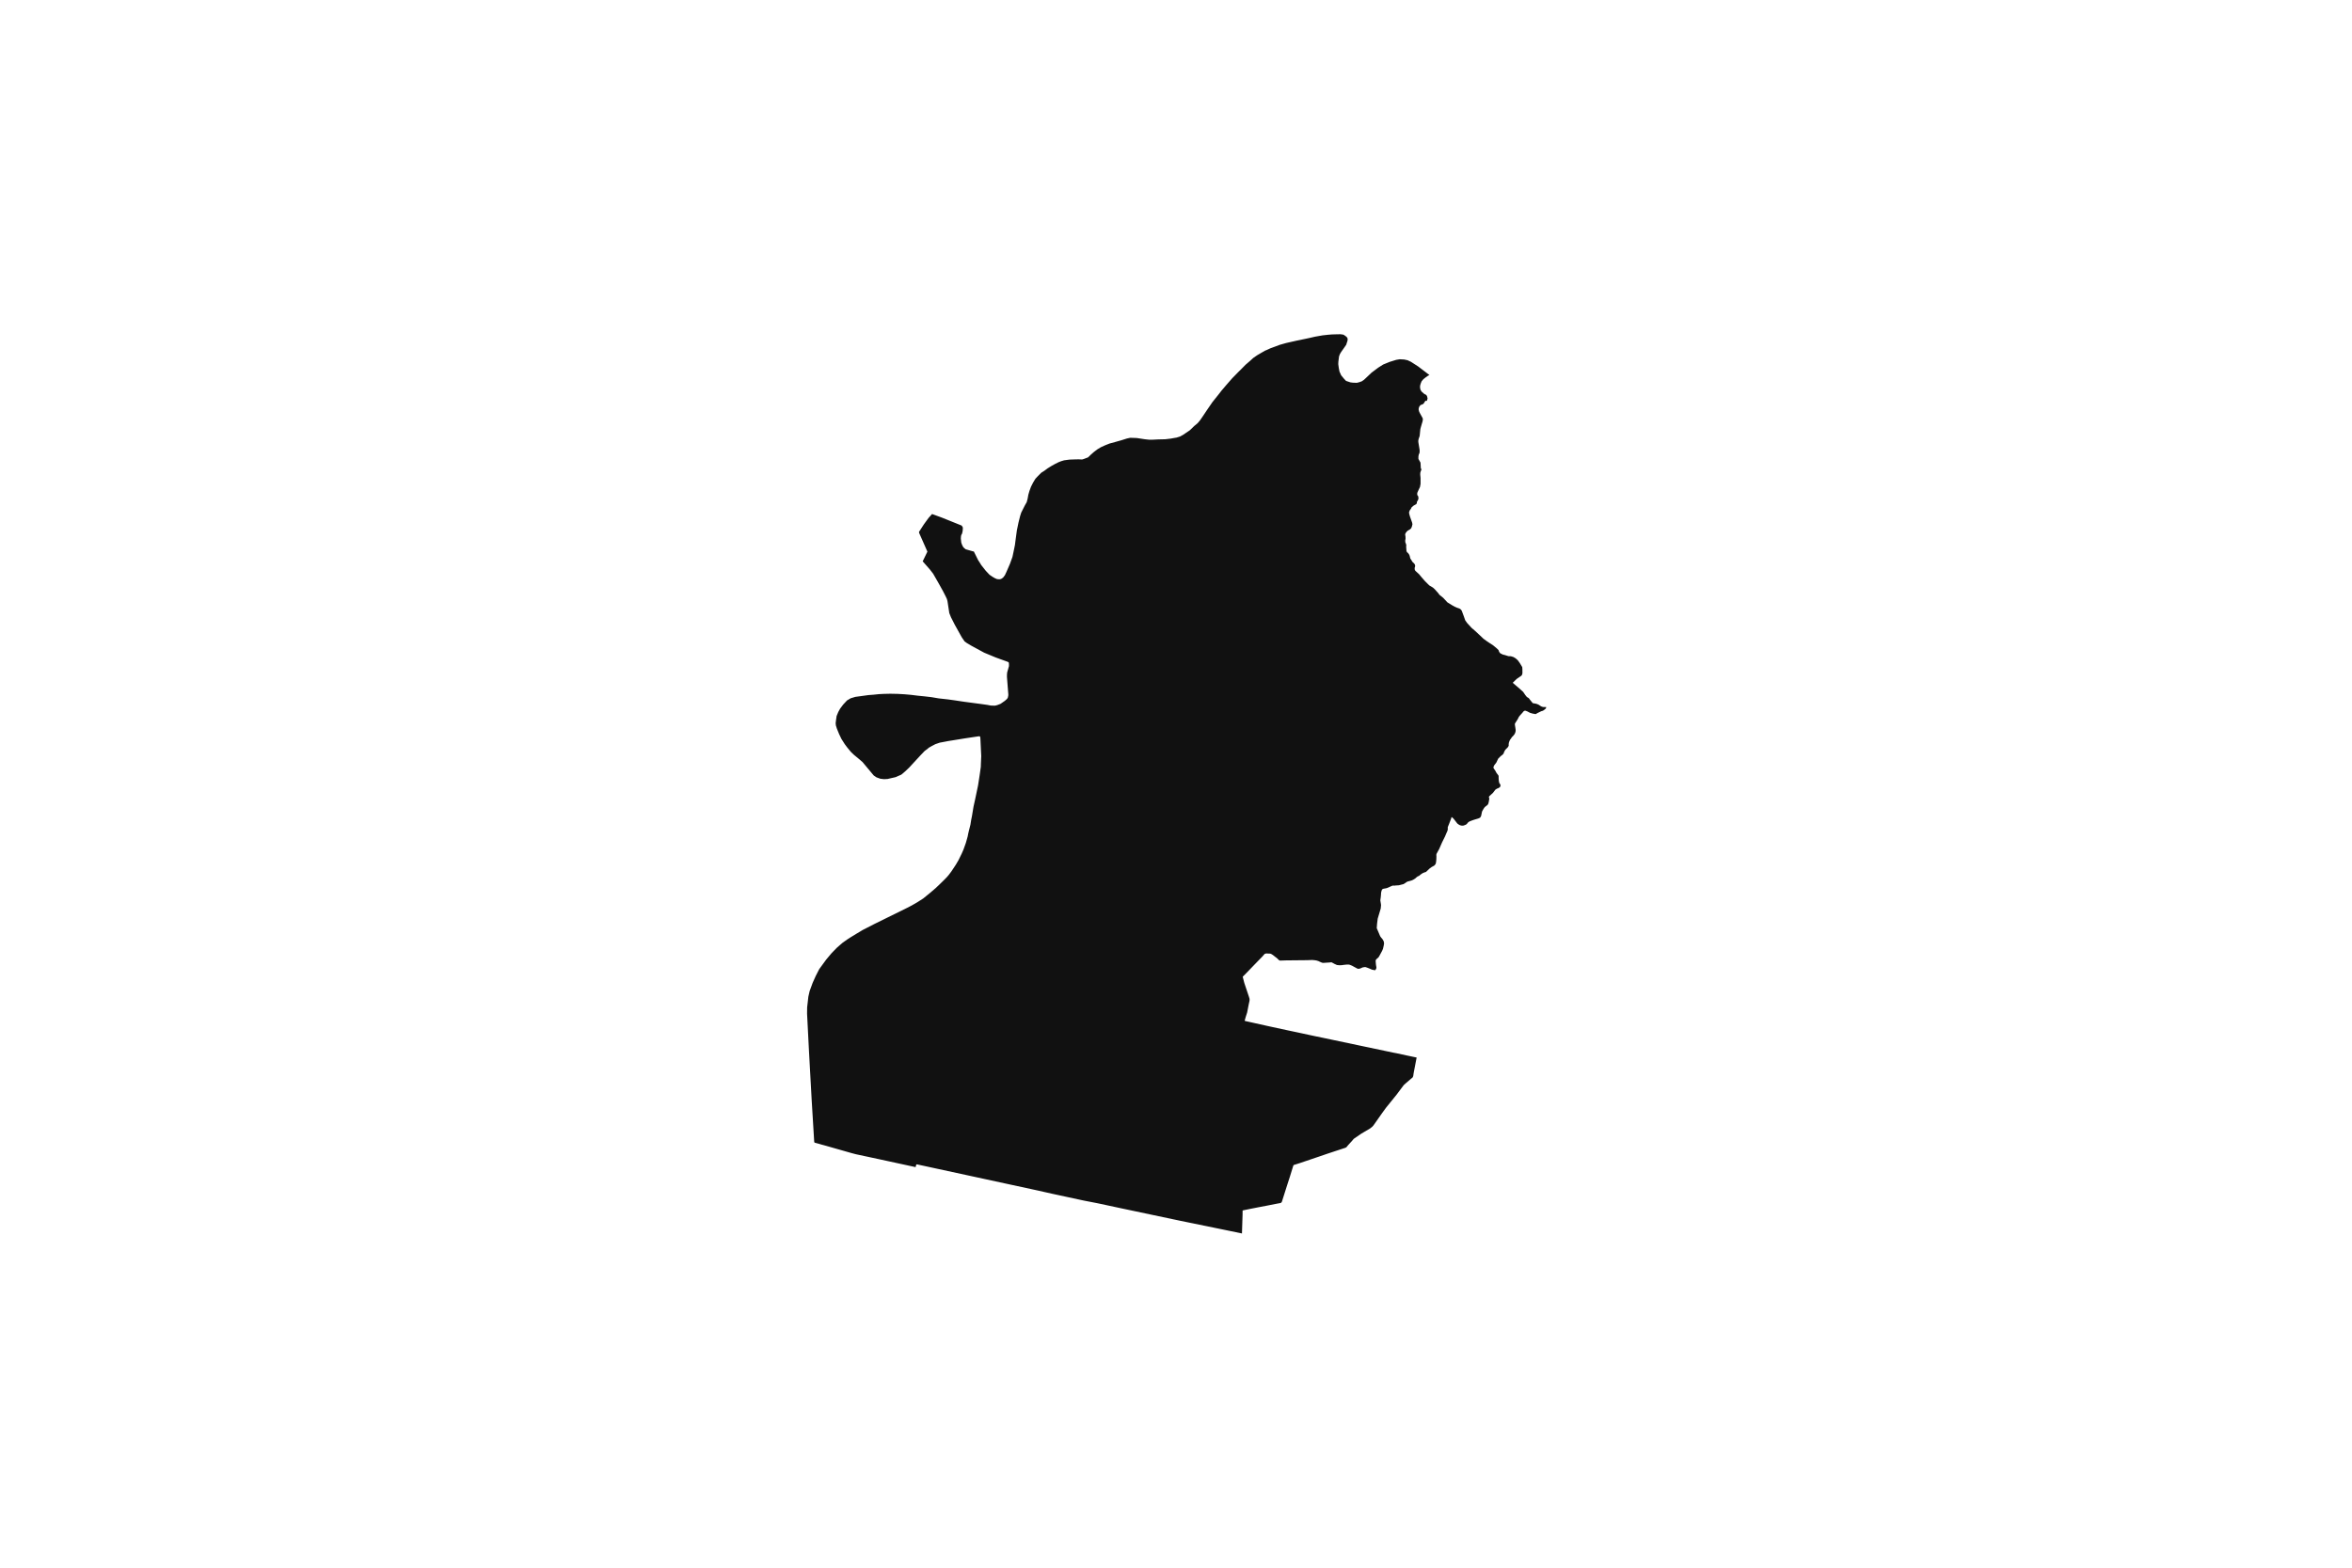 <svg width="1200" height="800" version="1.1" xmlns:xlink="http://www.w3.org/1999/xlink" xmlns="http://www.w3.org/2000/svg"><g class="geojson-features"><g class="geojson-feature" stroke="#555555" stroke-opacity="0.0" stroke-width="0.0" fill="#111" fill-opacity="1.0" data-properties="{&amp;quot;N03_002&amp;quot;:&amp;quot;空知総合振興局&amp;quot;,&amp;quot;fill-opacity&amp;quot;:1,&amp;quot;description&amp;quot;:&amp;quot;砂川市&amp;quot;,&amp;quot;N03_001&amp;quot;:&amp;quot;北海道&amp;quot;,&amp;quot;stroke-opacity&amp;quot;:0,&amp;quot;N03_007&amp;quot;:&amp;quot;01226&amp;quot;,&amp;quot;fill&amp;quot;:&amp;quot;#111&amp;quot;,&amp;quot;N03_004&amp;quot;:&amp;quot;砂川市&amp;quot;,&amp;quot;title&amp;quot;:&amp;quot;砂川市&amp;quot;,&amp;quot;stroke-width&amp;quot;:0,&amp;quot;N03_003&amp;quot;:&amp;quot;&amp;quot;}"><title>
      砂川市
    </title><desc>
      砂川市
    </desc><polygon points="419.062,584.064 418.083,583.772 417.961,583.735 416.075,583.223 415.673,583.113 415.466,582.906 415.397,582.456 415.006,575.985 414.976,575.498 414.958,575.204 414.12,561.349 414.035,559.833 414.028,559.707 414.02,559.537 413.814,555.808 413.657,552.953 413.035,541.664 412.738,536.26 412.444,530.512 412.234,526.387 412.003,521.849 411.952,520.859 411.88,519.44 411.77,517.298 411.804,514.109 412.115,511.372 412.426,508.595 413.08,505.753 414.599,501.594 416.151,498.127 417.956,494.582 418.994,493.157 419.155,492.936 421.538,489.669 424.32,486.354 427.014,483.596 428.889,481.965 429.822,481.153 432.251,479.42 433.938,478.332 434.368,478.071 437.149,476.372 440.17,474.562 440.813,474.233 445.948,471.6 446.775,471.192 453.161,468.045 462.701,463.342 465.346,461.964 468.04,460.407 468.577,460.063 469.485,459.481 471.05,458.479 474.474,455.683 477.409,453.179 477.434,453.155 479.2,451.477 481.579,449.149 483.09,447.606 484.046,446.492 485.469,444.594 487.684,441.238 489.006,438.988 490.363,436.219 490.718,435.495 491.023,434.795 491.574,433.521 492.758,430.23 493.702,426.889 493.87,426.021 494.003,425.332 494.33,423.94 494.396,423.681 495.124,420.801 495.489,418.473 495.739,417.222 495.916,416.329 496.692,411.644 497.38,408.535 497.482,408.078 499.011,400.797 499.296,398.959 499.807,395.645 500.131,393.371 500.243,392.557 500.414,391.324 500.454,389.862 500.635,385.802 500.481,382.712 500.474,382.575 500.19,376.628 500.029,375.858 499.685,375.716 499.058,375.777 497.283,376.043 495.689,376.281 492.473,376.763 492.282,376.792 486.779,377.685 485.161,377.943 483.84,378.152 481.09,378.68 479.451,378.985 477.434,379.678 477.206,379.757 476.971,379.879 475.426,380.69 474.737,381.081 473.889,381.563 473.282,382.092 471.745,383.245 469.661,385.418 469.269,385.843 463.85,391.711 462.962,392.557 461.909,393.56 460.696,394.615 459.846,395.306 457.803,396.199 457.014,396.564 454.703,397.089 453.161,397.446 452.862,397.516 451.021,397.617 449.16,397.394 447.177,396.683 445.783,395.728 444.63,394.351 443.132,392.557 442.427,391.712 440.037,388.85 438.151,387.236 435.688,385.196 434.084,383.653 432.284,381.464 430.989,379.738 429.866,377.964 429.422,377.261 429.269,377.019 428.889,376.221 428.331,375.051 428.262,374.906 428.145,374.658 428.136,374.643 427.004,371.881 426.589,370.573 426.477,370.217 426.356,369.061 426.517,367.64 426.841,365.388 427.691,363.338 428.601,361.673 428.889,361.287 430.179,359.561 430.618,359.088 432.141,357.449 432.149,357.444 434.022,356.332 434.095,356.31 436.388,355.621 437.765,355.433 442.434,354.795 443.068,354.707 444.696,354.583 445.719,354.504 448.47,354.22 450.918,354.098 453.161,354.043 454.154,354.018 454.214,354.017 458.048,354.095 461.533,354.295 464.869,354.595 468.305,355.019 471.591,355.343 475.251,355.767 477.434,356.135 478.961,356.392 483.691,356.918 483.767,356.928 486.287,357.278 487.108,357.392 490.92,357.967 491.739,358.09 493.955,358.386 496.338,358.705 496.793,358.765 499.237,359.088 500.776,359.291 501.707,359.423 502.58,359.547 503.763,359.715 505.488,360.041 507.53,360.114 508.442,359.921 508.475,359.915 509.148,359.689 510.493,359.165 510.603,359.088 512.684,357.64 513.606,356.822 513.754,356.69 514.102,356.191 514.251,355.817 514.45,354.792 514.426,354.067 514.301,352.493 513.964,348.19 513.753,345.495 513.753,344.445 513.852,343.186 514.378,341.328 514.773,339.937 514.773,338.738 514.624,337.962 513.976,337.662 511.969,336.937 508.026,335.514 506.205,334.757 502.126,333.065 501.707,332.837 500.571,332.221 496.297,329.9 495.497,329.466 493.355,328.192 492.96,327.908 492.135,327.317 490.974,325.614 490.681,325.186 489.964,323.896 487.148,318.837 485.202,315.014 484.335,312.849 483.802,309.356 483.425,306.876 483.128,305.707 482.578,304.52 481.168,301.752 479.659,299.019 479.026,297.898 478.305,296.619 478.149,296.347 478.087,296.239 477.434,295.103 476.093,292.77 475.602,292.136 474.4,290.582 470.762,286.442 473.164,281.501 472.261,279.459 470.15,274.686 468.95,271.972 468.887,271.419 469.484,270.494 471.34,267.619 471.72,267.095 472.25,266.365 473.74,264.321 473.751,264.305 475.485,262.379 475.549,262.308 476.96,262.825 477.434,262.998 477.723,263.103 480.659,264.178 483.686,265.397 487.824,267.064 489.385,267.693 490.622,268.192 491.088,268.85 491.257,269.338 491.151,270.973 490.855,272.29 490.668,272.622 490.411,273.081 490.284,273.825 490.221,274.823 490.432,276.841 490.855,278.051 491.384,279.093 491.85,279.603 492.686,280.291 493.1,280.411 496.007,281.248 496.783,281.437 496.875,281.46 497.626,282.975 499.053,285.856 499.857,287.066 500.61,288.319 501.707,289.707 502.462,290.664 502.958,291.292 503.755,292.136 504.074,292.474 504.422,292.843 504.862,293.31 506.28,294.285 506.76,294.563 507.675,295.093 508.159,295.295 508.513,295.444 508.691,295.517 509.671,295.605 509.875,295.623 510.743,295.454 511.404,295.012 511.758,294.774 512.688,293.563 513.357,292.136 513.514,291.801 513.736,291.285 515.049,288.256 515.29,287.703 516.558,284.199 517.129,281.501 517.408,280.143 517.637,279.03 517.827,278.105 518.065,276.194 518.803,270.702 519.623,266.722 520.495,263.245 521.049,261.546 522.512,258.653 522.873,257.937 523.243,257.288 523.824,256.266 524.299,254.488 524.669,252.445 525.224,250.535 525.979,248.486 526.016,248.385 526.65,247.129 527.074,246.29 528.262,244.325 529.452,243.05 531.275,241.22 532.858,240.217 532.868,240.211 533.906,239.437 534.506,238.991 536.568,237.716 538.391,236.708 540.108,235.858 541.324,235.381 542.909,234.903 543.078,234.88 544.195,234.732 545.71,234.531 546.229,234.513 548.036,234.452 550.252,234.4 550.308,234.398 551.145,234.436 552.105,234.479 552.898,234.24 555.152,233.39 556.42,232.143 557.21,231.441 558.033,230.71 559.83,229.329 559.861,229.31 561.626,228.242 563.845,227.233 565.172,226.704 566.039,226.357 568.761,225.614 570.355,225.165 571.668,224.796 572.064,224.684 573.249,224.31 574.524,223.906 574.918,223.782 576.609,223.41 579.92,223.516 581.568,223.765 584.122,224.153 586.368,224.392 587.161,224.382 588.376,224.366 590.887,224.233 593.357,224.177 594.481,224.152 595.231,224.066 597.254,223.833 598.797,223.552 598.998,223.515 600.294,223.303 602.072,222.745 603.24,222.106 603.526,221.949 605.111,220.887 607.067,219.56 609.313,217.384 611.057,215.924 612.219,214.545 613.382,212.873 616.051,208.892 618.587,205.201 618.846,204.878 621.706,201.299 623.07,199.537 623.185,199.388 625.757,196.362 628.716,192.992 630.006,191.673 631.807,189.833 632.944,188.719 635.507,186.116 637.965,183.993 639.417,182.665 641.452,181.258 642.602,180.586 643.223,180.223 645.469,178.922 646.235,178.63 647.342,178.116 648.12,177.755 651.079,176.666 652.901,175.976 656.179,175.046 660.478,174.077 660.776,174.01 661.833,173.772 665.85,172.949 668.069,172.471 670.958,171.807 671.615,171.691 673.658,171.333 674.172,171.243 674.736,171.143 675.973,171.005 677.591,170.825 678.323,170.767 679.599,170.665 682.076,170.592 683.952,170.564 685.004,170.715 685.148,170.736 685.242,170.749 685.432,170.776 686.436,171.439 687.07,171.971 687.413,172.395 687.598,173.139 687.493,173.901 687.356,174.326 687.199,174.814 686.946,175.598 686.832,175.952 685.801,177.44 685.129,178.391 684.243,179.643 684.147,179.806 683.661,180.624 683.579,180.836 683.186,181.844 682.842,184.606 682.804,185.472 682.789,185.8 683.024,187.544 683.054,187.765 683.398,189.571 684.243,191.481 684.4,191.673 685.696,193.258 686.754,194.374 687.784,194.719 688.974,195.117 690.162,195.276 692.224,195.356 693.519,195.037 694.786,194.586 695.87,193.842 695.887,193.827 696.848,192.94 698.186,191.673 699.79,190.153 700.369,189.719 701.158,189.129 701.348,188.986 702.013,188.489 703.198,187.604 705.708,186.012 705.846,185.957 708.949,184.694 709.037,184.658 712.394,183.623 712.965,183.529 713.925,183.371 714.163,183.332 716.462,183.463 718.154,183.834 718.241,183.874 719.872,184.631 720.16,184.816 723.483,186.954 725.267,188.308 726.842,189.504 726.962,189.594 728.229,190.565 729.314,191.398 728.698,191.673 728.6,191.717 727.358,192.593 726.196,193.522 725.324,194.557 724.875,195.645 724.557,196.734 724.505,197.716 724.716,198.857 725.271,199.786 726.646,201.007 727.623,201.51 728.046,202.068 728.351,203.27 728.363,203.317 728.175,203.988 728.117,204.193 728.071,204.354 728.019,204.538 727.28,204.538 726.909,205.016 726.46,205.785 726.117,206.157 725.378,206.475 724.717,206.741 724.162,207.431 724.031,207.791 723.924,208.087 723.845,208.307 723.792,209.024 724.082,210.138 724.506,210.96 725.8,213.296 725.959,213.906 725.827,214.915 724.981,217.781 724.664,218.975 724.321,222.451 723.793,223.992 723.634,224.788 723.634,225.165 723.634,225.531 724.242,229.273 724.321,229.99 724.242,231.104 723.872,231.954 723.687,232.936 723.687,234.182 723.943,234.641 724.27,235.227 724.427,235.509 724.744,236.066 724.797,236.836 724.87,238.273 724.903,238.934 725.193,239.465 725.141,239.836 724.876,240.473 724.638,241.269 724.612,242.278 724.771,243.923 724.771,244.938 724.772,246.92 724.481,248.513 723.82,249.893 723.159,251.353 723.053,251.883 723.107,252.627 723.529,253.184 723.688,253.873 723.662,254.723 723.265,255.519 722.896,256.156 722.869,256.819 722.525,257.296 721.216,258.023 720.501,258.653 720.174,258.941 720.16,258.972 719.857,259.657 719.287,260.385 718.916,261.367 718.97,262.136 719.366,263.57 720.16,265.805 720.45,266.621 720.572,267.197 720.635,267.497 720.37,268.665 720.16,269.157 719.974,269.593 719.26,270.23 718.204,270.813 717.649,271.37 717.147,272.06 716.909,272.697 717.094,273.891 717.12,274.899 716.962,275.722 716.988,276.65 717.226,277.261 717.491,278.084 717.437,279.093 717.543,280.499 717.596,281.269 717.913,281.826 718.442,282.275 718.944,282.992 719.234,283.682 719.552,285.009 720.107,285.831 720.16,285.921 720.662,286.76 721.481,287.503 721.878,288.114 722.036,288.857 721.772,289.759 721.773,290.502 721.904,290.953 721.955,291.021 722.196,291.35 723.052,292.136 724.045,293.048 725.103,294.348 727.005,296.524 727.484,297.004 728.6,298.121 729.206,298.726 731.082,299.84 732.007,300.689 733.698,302.571 734.465,303.58 734.823,303.863 735.575,304.455 736.341,305.092 737.135,305.945 738.49,307.401 739.627,308.091 740.869,308.861 742.217,309.604 742.314,309.648 743.406,310.134 744.433,310.471 744.621,310.533 745.308,311.009 745.784,311.645 746.762,314.272 747.581,316.58 748.48,317.854 750.779,320.374 750.851,320.436 752.655,321.993 755.219,324.379 756.515,325.614 756.884,325.966 758.707,327.292 760.108,328.221 761.826,329.336 763.728,330.927 764.574,331.776 764.891,332.677 765.474,333.394 766.716,334.003 768.037,334.348 768.705,334.56 769.623,334.851 770.839,334.878 772.133,335.276 773.137,335.86 773.798,336.39 774.433,337 775.41,338.354 775.719,338.87 776.652,340.422 776.731,341.457 776.759,343.526 776.521,344.401 776.204,344.826 773.798,346.48 771.804,348.42 775.968,352.024 777.131,353.085 778.267,354.755 779.034,355.685 779.994,356.27 780.628,357.117 782.005,358.811 782.671,358.933 783.522,359.088 783.846,359.147 784.923,359.564 785.848,360.18 786.414,360.505 786.936,360.691 787.491,360.807 788.173,360.796 788.936,360.842 788.659,361.585 788.207,361.956 787.698,362.386 787.143,362.712 786.299,362.967 785.535,363.339 785.424,363.393 784.345,363.919 783.581,364.395 783.304,364.395 782.725,364.279 782.006,364.159 780.602,363.748 779.201,363.005 778.223,362.66 777.821,362.688 777.273,363.059 776.77,363.696 775.604,364.985 774.947,365.795 774.307,367.066 773.409,368.472 772.908,369.268 772.908,369.931 773.119,371.204 773.304,372.557 773.225,373.459 772.802,374.546 772.061,375.501 771.366,376.181 770.953,376.826 770.371,377.596 769.884,378.817 769.793,379.355 769.737,379.691 769.737,380.619 769.129,381.547 768.705,381.923 768.68,381.945 768.02,382.608 767.438,383.643 767.122,384.572 766.452,385.268 765.57,385.927 765.245,386.295 764.399,387.117 764.012,387.921 763.977,387.993 763.395,389.214 762.814,389.957 762.286,390.645 761.995,391.361 761.965,391.744 762.134,392.177 762.406,392.557 762.841,393.165 763.555,394.465 764.501,395.697 764.612,396.215 764.612,397.037 764.71,398.523 764.717,398.628 765.008,399.742 765.483,400.299 765.537,400.935 765.483,401.306 765.14,401.784 764.401,402.207 763.714,402.473 762.894,403.03 762.207,403.958 761.652,404.674 760.686,405.541 759.821,406.319 759.636,406.664 759.848,407.592 759.531,409.422 759.214,410.43 758.817,410.855 757.734,411.702 757.399,412.043 757.076,412.5 756.251,413.889 756.07,414.461 755.693,416.32 755.325,417.014 755.143,417.25 754.746,417.452 754.154,417.705 752.807,418.097 751.824,418.401 750.831,418.756 750.239,418.983 749.684,419.224 749.018,419.679 748.476,420.375 747.959,420.806 747.33,421.059 746.701,421.286 746.097,421.337 745.492,421.286 744.755,421.058 744.433,420.875 744.221,420.754 743.528,420.248 742.759,419.249 741.639,417.806 741.06,417.25 740.77,417.034 740.619,416.984 740.556,417.034 740.38,417.705 739.876,419.021 739.21,420.742 738.819,421.691 738.643,422.184 738.656,422.665 738.668,423.311 738.479,424.007 737.888,425.347 737.605,426.021 737.271,426.817 735.722,429.942 734.96,431.689 734.287,433.232 732.915,435.739 732.827,436.232 732.864,436.903 732.839,438.345 732.714,439.724 732.55,440.623 732.336,441.066 731.744,441.736 730.473,442.42 729.428,443.178 727.741,444.775 727.439,445.015 726.885,445.142 725.89,445.559 724.832,446.255 724.014,446.963 723.31,447.242 722.642,447.749 722.164,448.204 721.043,448.925 720.363,449.241 720.16,449.303 719.457,449.52 718.21,449.836 717.606,450.14 717.011,450.583 716.084,451.162 715.34,451.354 713.729,451.759 712.117,451.861 711.681,451.922 711.411,451.961 710.832,451.899 710.291,452.012 709.448,452.379 708.389,452.872 707.685,453.151 707.245,453.277 705.845,453.535 705.412,453.686 705.072,454.062 704.85,454.65 704.636,455.573 704.561,456.837 704.524,457.205 704.435,458.103 704.334,458.773 704.321,458.873 704.246,459.469 704.248,459.481 704.333,460.001 704.366,460.203 704.39,460.352 704.549,461.329 704.612,461.924 704.448,463.631 702.912,468.795 702.585,471.413 702.422,473.652 703.026,475.059 704.16,477.739 704.714,478.525 705.28,479.143 705.972,480.359 706.073,480.814 706.148,481.484 705.997,482.471 705.595,484.182 705.192,485.167 703.807,487.734 703.278,488.595 702.397,489.329 701.931,489.91 701.868,490.163 701.907,491.011 701.982,491.834 702.058,492.556 702.128,492.936 702.247,493.581 702.197,494.151 701.982,494.631 701.592,495.112 701.416,495.112 699.917,494.795 698.759,494.277 697.513,493.784 696.681,493.519 696.303,493.519 695.939,493.556 695.887,493.566 695.222,493.682 693.976,494.227 693.321,494.378 692.742,494.378 691.973,493.986 690.049,492.936 689.795,492.798 688.687,492.343 688.108,492.216 687.088,492.228 685.703,492.368 684.457,492.545 683.373,492.571 682.103,492.444 681.185,492.025 680.931,491.911 679.458,491.113 679.194,491.075 678.099,491.177 677.008,491.246 676.487,491.278 675.127,491.366 674.511,491.278 673.415,490.811 672.748,490.482 671.652,490.141 671.615,490.135 670.632,489.989 669.546,489.894 669.475,489.888 666.893,489.989 656.229,490.091 653.094,490.192 652.817,490.116 652.376,489.825 651.571,489.004 650.753,488.383 649.379,487.309 648.549,486.802 648.033,486.637 647.342,486.613 646.951,486.599 646.145,486.549 645.901,486.599 645.717,486.637 645.264,486.764 643.879,488.32 642.392,489.838 639.75,492.56 639.388,492.936 637.101,495.317 636.615,495.823 634.084,498.391 634.059,498.455 634.059,498.543 634.36,499.704 634.864,501.644 637.245,508.755 637.535,509.754 637.527,510.33 637.522,510.638 637.132,512.41 636.442,515.947 636.301,516.672 635.533,519.075 635.055,520.786 635.194,521 637.648,521.543 647.015,523.63 647.342,523.701 656.307,525.64 659.838,526.387 662.2,526.887 663.358,527.132 667.727,528.08 670.824,528.74 671.615,528.903 674.5,529.499 693.926,533.596 695.887,534.01 710.76,537.147 712.585,537.491 717.647,538.59 720.16,539.117 722.772,539.666 722.155,542.883 721.815,544.66 721.249,547.609 721.022,549.19 720.644,549.924 720.16,550.291 720.077,550.354 717.358,552.693 716.212,553.717 712.486,558.689 711.56,559.833 708.185,564.006 707.903,564.355 707.236,565.166 705.273,567.859 703.102,570.946 702.262,572.14 700.728,574.323 700.023,575.068 698.978,575.891 695.887,577.713 694.56,578.496 690.681,581.164 689.623,582.417 689.385,582.658 687.824,584.366 686.892,585.491 686.314,585.756 681.222,587.428 677.11,588.791 676.125,589.129 673.535,590.018 671.615,590.669 663.931,593.275 663.123,593.549 660.038,594.522 659.837,594.863 658.087,600.528 656.903,604.183 655.632,608.179 654.787,610.844 654.02,613.262 653.694,613.731 653.405,613.858 653.153,613.946 651.655,614.211 647.342,615.065 647.121,615.109 642.275,616.032 637.566,616.956 634.041,617.689 633.978,617.791 633.966,619.751 633.959,619.949 633.74,626.711 633.689,628.293 633.652,629.437 625.028,627.653 623.07,627.252 620.431,626.711 606.562,623.869 602.39,623.015 601.896,622.91 598.797,622.256 574.524,617.131 572.597,616.724 572.147,616.629 570.169,616.206 559.973,614.025 559.184,613.871 557.4,613.525 556.689,613.386 555.431,613.142 552.961,612.661 550.252,612.077 540.44,609.962 540.11,609.891 536.87,609.193 532.445,608.197 529.416,607.514 527.824,607.169 527.502,607.099 527.002,606.991 525.979,606.769 516.832,604.788 516.618,604.743 512.698,603.895 503.5,601.903 503.141,601.825 502.642,601.717 502.325,601.647 501.707,601.514 498.139,600.741 495.917,600.261 495.302,600.128 492.894,599.606 479.157,596.632 477.909,596.362 477.434,596.259 475.262,595.788 472.783,595.252 470.004,594.651 467.977,594.212 467.524,594.2 467.318,594.933 467.134,595.59 466.713,595.499 466.222,595.392 464.481,595.014 456.466,593.275 453.161,592.557 448.487,591.542 436.69,589.014 435.649,588.74 434.386,588.407 432.82,587.96 430.986,587.436 428.889,586.838 426.797,586.241 425.557,585.888 425.305,585.815 425.119,585.763 423.203,585.216 421.631,584.766 421.581,584.753 420.966,584.577 419.062,584.064"/></g></g></svg>
